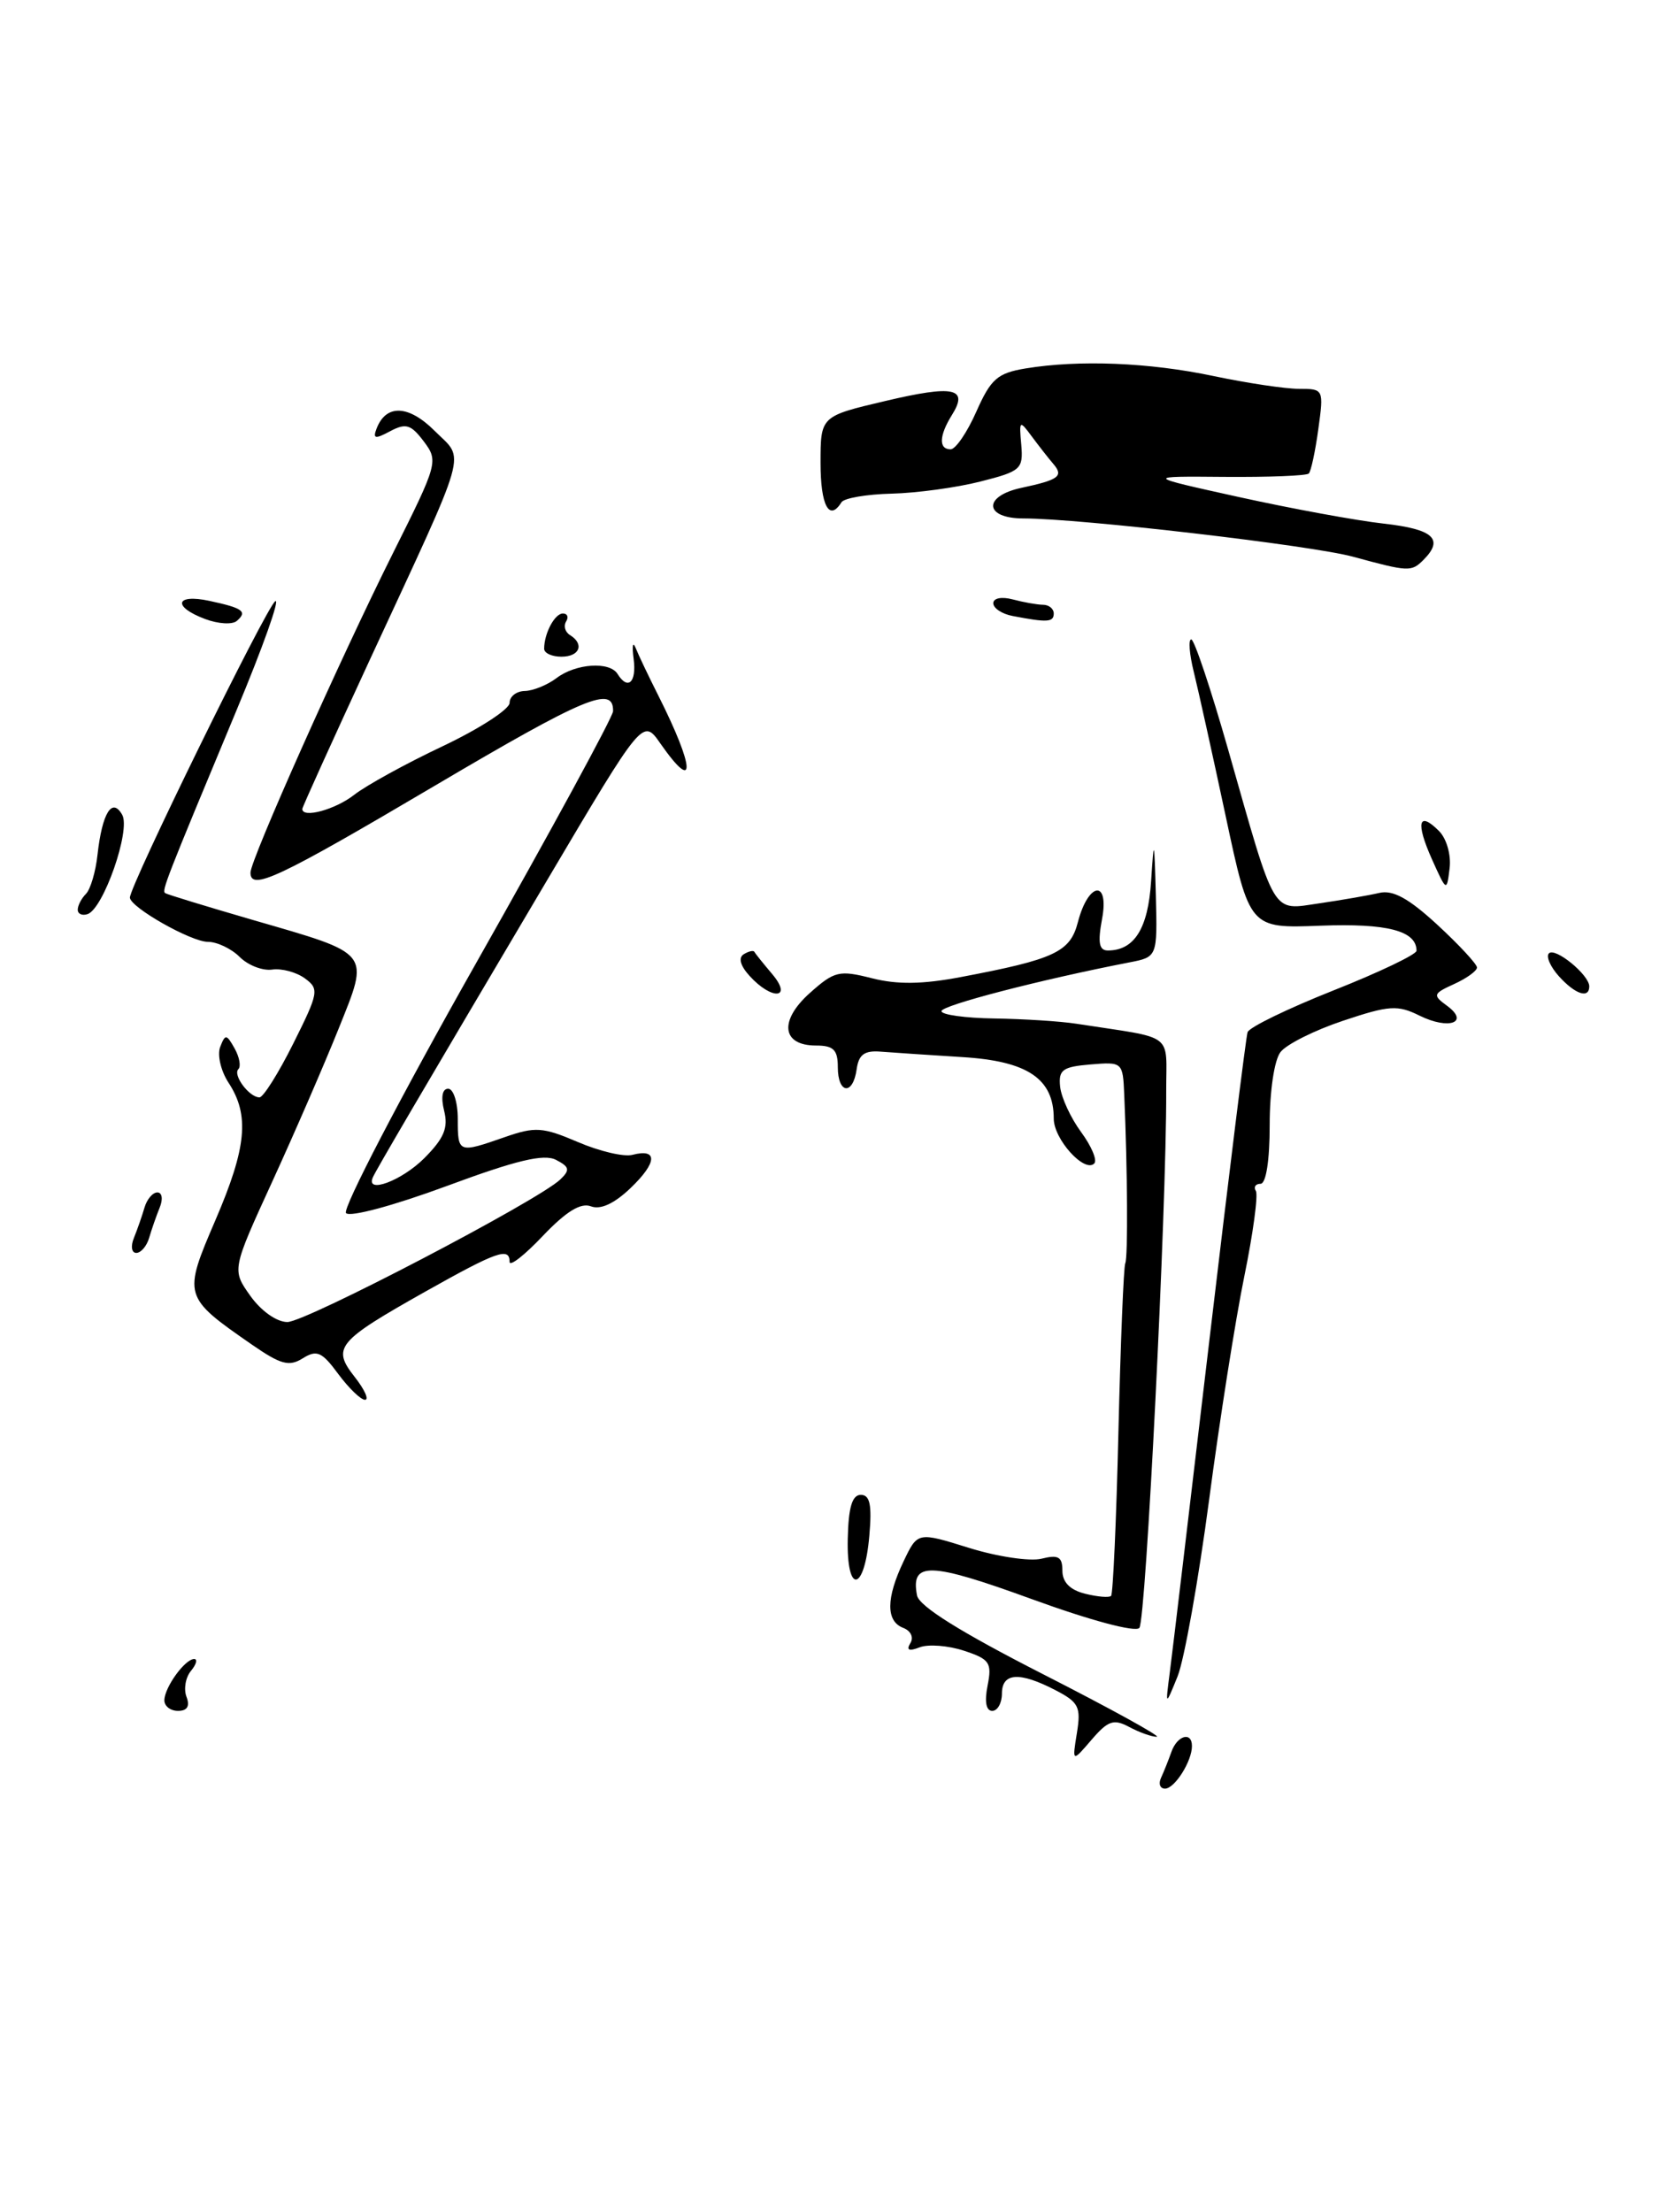 <?xml version="1.0" encoding="UTF-8" standalone="no"?>
<!DOCTYPE svg PUBLIC "-//W3C//DTD SVG 1.1//EN" "http://www.w3.org/Graphics/SVG/1.1/DTD/svg11.dtd" >
<svg xmlns="http://www.w3.org/2000/svg" xmlns:xlink="http://www.w3.org/1999/xlink" version="1.1" viewBox="0 0 193 256">
 <g >
 <path fill="currentColor"
d=" M 164.80 64.80 C 167.21 62.39 165.97 61.25 160.22 60.60 C 157.05 60.25 149.51 58.86 143.47 57.53 C 132.50 55.11 132.50 55.11 141.78 55.19 C 146.89 55.23 151.28 55.06 151.53 54.80 C 151.78 54.55 152.28 52.24 152.63 49.67 C 153.27 45.04 153.25 45.00 150.39 45.00 C 148.80 45.00 144.35 44.33 140.50 43.52 C 133.08 41.95 124.94 41.62 118.74 42.64 C 115.48 43.18 114.72 43.85 113.04 47.63 C 111.98 50.03 110.64 52.00 110.06 52.00 C 108.66 52.00 108.72 50.42 110.21 48.03 C 112.17 44.90 110.44 44.53 102.49 46.41 C 95.00 48.17 95.00 48.17 95.00 53.59 C 95.00 58.50 96.01 60.40 97.42 58.13 C 97.71 57.65 100.33 57.20 103.23 57.13 C 106.13 57.06 110.75 56.43 113.50 55.73 C 118.20 54.54 118.48 54.29 118.24 51.48 C 117.98 48.63 118.04 48.59 119.45 50.50 C 120.27 51.60 121.39 53.04 121.96 53.70 C 123.16 55.11 122.60 55.53 118.25 56.46 C 113.77 57.42 113.94 60.00 118.49 60.00 C 125.05 60.00 151.80 63.11 156.65 64.43 C 163.08 66.18 163.40 66.20 164.80 64.80 Z  M 134.42 205.75 C 134.74 205.06 135.28 203.71 135.62 202.75 C 136.29 200.84 138.00 200.35 138.00 202.07 C 138.00 203.84 136.00 207.00 134.88 207.00 C 134.31 207.00 134.10 206.44 134.42 205.75 Z  M 124.68 200.56 C 125.17 197.54 124.90 197.00 122.17 195.59 C 118.02 193.44 116.00 193.58 116.00 196.00 C 116.00 197.10 115.49 198.00 114.88 198.00 C 114.16 198.00 113.97 196.92 114.34 195.07 C 114.86 192.43 114.59 192.02 111.61 191.04 C 109.79 190.44 107.49 190.26 106.49 190.64 C 105.23 191.13 104.90 190.98 105.40 190.16 C 105.81 189.49 105.45 188.73 104.56 188.39 C 102.56 187.62 102.58 184.95 104.62 180.68 C 106.24 177.28 106.24 177.28 112.20 179.14 C 115.48 180.16 119.25 180.72 120.58 180.39 C 122.54 179.90 123.00 180.17 123.00 181.78 C 123.00 183.11 123.89 184.01 125.62 184.44 C 127.06 184.80 128.42 184.92 128.64 184.69 C 128.86 184.47 129.25 175.88 129.49 165.60 C 129.74 155.32 130.09 146.59 130.28 146.20 C 130.60 145.54 130.54 135.30 130.16 126.69 C 130.00 122.92 129.96 122.88 126.25 123.19 C 123.02 123.46 122.53 123.81 122.74 125.78 C 122.88 127.04 123.97 129.39 125.17 131.02 C 126.37 132.65 127.06 134.28 126.69 134.65 C 125.56 135.78 122.00 131.84 122.00 129.46 C 122.00 124.84 118.97 122.80 111.44 122.34 C 107.62 122.10 103.38 121.82 102.00 121.71 C 100.09 121.55 99.42 122.03 99.18 123.75 C 98.75 126.81 97.00 126.61 97.00 123.50 C 97.00 121.49 96.50 121.00 94.47 121.00 C 90.51 121.00 90.17 118.13 93.75 114.93 C 96.61 112.38 97.15 112.25 100.94 113.21 C 103.88 113.96 106.80 113.92 111.27 113.07 C 122.10 111.02 123.90 110.18 124.79 106.74 C 126.00 102.06 128.46 101.74 127.59 106.37 C 127.08 109.09 127.25 110.00 128.26 110.00 C 131.33 110.00 132.92 107.46 133.27 102.00 C 133.60 96.90 133.64 97.02 133.82 103.62 C 134.00 110.75 134.00 110.75 130.75 111.38 C 120.54 113.36 109.00 116.35 109.00 117.02 C 109.00 117.44 111.76 117.82 115.13 117.87 C 118.50 117.92 122.77 118.19 124.63 118.48 C 136.20 120.27 135.00 119.36 135.02 126.30 C 135.06 139.86 132.67 187.56 131.91 188.40 C 131.44 188.93 126.19 187.52 119.44 185.06 C 107.63 180.76 105.41 180.69 106.17 184.64 C 106.41 185.89 111.22 188.89 120.75 193.75 C 128.58 197.74 134.50 201.00 133.92 201.00 C 133.34 201.00 131.91 200.49 130.75 199.87 C 128.94 198.90 128.29 199.12 126.38 201.34 C 124.13 203.96 124.13 203.96 124.68 200.56 Z  M 19.03 196.75 C 19.07 195.24 21.42 192.00 22.48 192.00 C 22.90 192.00 22.73 192.62 22.11 193.37 C 21.48 194.13 21.25 195.48 21.59 196.37 C 22.01 197.46 21.68 198.00 20.61 198.00 C 19.72 198.00 19.01 197.44 19.03 196.75 Z  M 135.44 193.50 C 135.73 191.30 137.79 173.97 140.03 155.00 C 142.27 136.03 144.25 120.03 144.44 119.46 C 144.62 118.89 149.10 116.72 154.39 114.62 C 159.67 112.53 164.00 110.46 164.00 110.03 C 164.00 107.72 160.62 106.84 152.88 107.13 C 144.68 107.45 144.68 107.45 141.91 94.47 C 140.39 87.34 138.72 79.81 138.21 77.75 C 137.70 75.69 137.57 74.00 137.92 74.00 C 138.27 74.00 140.19 79.74 142.19 86.75 C 147.77 106.36 147.16 105.35 152.77 104.54 C 155.37 104.16 158.48 103.62 159.68 103.34 C 161.26 102.96 163.09 103.96 166.43 107.04 C 168.94 109.36 171.00 111.58 171.00 111.97 C 171.00 112.36 169.81 113.22 168.36 113.88 C 165.90 115.00 165.85 115.17 167.52 116.39 C 170.18 118.33 167.76 119.22 164.37 117.55 C 161.81 116.28 160.85 116.34 155.50 118.13 C 152.20 119.23 148.94 120.86 148.25 121.76 C 147.53 122.69 147.00 126.28 147.00 130.19 C 147.00 134.32 146.58 137.00 145.94 137.00 C 145.36 137.00 145.11 137.38 145.40 137.83 C 145.68 138.29 145.08 142.74 144.06 147.72 C 143.04 152.70 141.20 164.36 139.98 173.63 C 138.75 182.91 137.11 192.07 136.34 194.00 C 134.92 197.50 134.92 197.50 135.44 193.50 Z  M 98.15 178.08 C 98.23 174.45 98.66 173.00 99.66 173.00 C 100.72 173.00 100.96 174.15 100.65 177.71 C 100.09 184.28 98.00 184.59 98.15 178.08 Z  M 39.16 159.01 C 37.27 156.44 36.68 156.18 35.05 157.20 C 33.47 158.19 32.50 157.92 29.16 155.61 C 21.20 150.09 21.17 149.98 24.94 141.21 C 28.56 132.80 28.92 129.05 26.45 125.29 C 25.57 123.94 25.14 122.09 25.49 121.17 C 26.08 119.65 26.22 119.66 27.16 121.33 C 27.72 122.33 27.92 123.41 27.60 123.73 C 26.92 124.41 28.86 127.00 30.04 127.00 C 30.48 127.00 32.25 124.19 33.96 120.76 C 36.90 114.88 36.97 114.45 35.30 113.23 C 34.32 112.51 32.61 112.05 31.51 112.21 C 30.40 112.37 28.71 111.71 27.75 110.75 C 26.79 109.79 25.13 109.00 24.07 109.00 C 22.13 109.00 15.12 105.03 15.04 103.89 C 14.96 102.63 30.86 70.20 31.87 69.58 C 32.45 69.22 30.43 74.91 27.38 82.21 C 19.16 101.93 18.72 103.06 19.12 103.36 C 19.33 103.51 23.89 104.90 29.25 106.46 C 43.11 110.47 42.80 110.08 39.20 119.06 C 37.56 123.15 34.11 131.10 31.53 136.73 C 26.84 146.96 26.84 146.96 28.99 149.98 C 30.23 151.72 32.04 153.00 33.27 153.00 C 35.40 153.00 62.29 138.96 64.87 136.50 C 66.02 135.40 65.94 135.04 64.37 134.23 C 62.97 133.51 59.78 134.27 51.69 137.27 C 45.56 139.53 40.52 140.89 40.06 140.39 C 39.62 139.90 46.39 126.90 55.10 111.50 C 63.82 96.10 70.96 82.96 70.98 82.31 C 71.04 79.28 67.78 80.64 50.31 90.95 C 32.22 101.63 29.00 103.15 29.00 100.99 C 29.00 99.50 39.41 76.18 45.53 63.95 C 50.69 53.64 50.77 53.35 49.06 51.08 C 47.58 49.12 46.99 48.94 45.18 49.90 C 43.43 50.84 43.14 50.79 43.60 49.60 C 44.70 46.74 47.31 46.85 50.34 49.88 C 53.85 53.39 54.46 51.22 42.81 76.37 C 38.52 85.65 35.00 93.41 35.00 93.62 C 35.00 94.74 38.83 93.69 41.00 91.99 C 42.38 90.91 46.99 88.37 51.25 86.36 C 55.51 84.34 59.00 82.08 59.00 81.34 C 59.00 80.60 59.79 79.99 60.75 79.97 C 61.71 79.95 63.37 79.28 64.44 78.47 C 66.67 76.78 70.59 76.52 71.50 78.00 C 72.70 79.93 73.72 78.97 73.36 76.25 C 73.16 74.74 73.26 74.17 73.60 75.00 C 73.93 75.83 75.11 78.30 76.22 80.50 C 80.47 88.94 80.61 91.98 76.46 86.05 C 74.43 83.13 74.43 83.13 63.37 101.82 C 48.31 127.26 43.56 135.37 43.17 136.25 C 42.29 138.22 46.49 136.66 49.11 134.05 C 51.41 131.74 51.92 130.53 51.42 128.55 C 51.03 126.97 51.20 126.00 51.89 126.00 C 52.50 126.00 53.00 127.58 53.00 129.50 C 53.00 133.46 53.05 133.48 58.44 131.60 C 61.97 130.37 62.83 130.43 66.91 132.17 C 69.40 133.24 72.24 133.91 73.22 133.65 C 76.18 132.88 76.10 134.53 73.02 137.48 C 71.12 139.30 69.53 140.03 68.42 139.61 C 67.24 139.16 65.56 140.19 62.86 143.02 C 60.74 145.26 59.00 146.62 59.00 146.04 C 59.00 144.30 57.55 144.81 49.24 149.48 C 39.01 155.24 38.40 155.97 41.07 159.36 C 42.21 160.81 42.75 162.00 42.26 162.00 C 41.77 162.00 40.38 160.65 39.16 159.01 Z  M 15.51 143.25 C 15.90 142.29 16.45 140.71 16.73 139.75 C 17.01 138.79 17.68 138.00 18.22 138.00 C 18.77 138.00 18.89 138.78 18.49 139.75 C 18.10 140.71 17.55 142.29 17.27 143.25 C 16.99 144.21 16.32 145.00 15.78 145.00 C 15.23 145.00 15.11 144.22 15.51 143.25 Z  M 86.79 112.95 C 85.71 111.77 85.46 110.84 86.10 110.44 C 86.67 110.09 87.22 109.96 87.33 110.15 C 87.43 110.34 88.37 111.51 89.42 112.75 C 91.81 115.60 89.37 115.79 86.79 112.95 Z  M 180.49 112.99 C 179.50 111.89 178.97 110.69 179.33 110.33 C 180.06 109.60 184.00 112.83 184.00 114.15 C 184.00 115.61 182.38 115.08 180.49 112.99 Z  M 9.00 105.28 C 9.00 104.80 9.43 103.97 9.95 103.45 C 10.47 102.93 11.08 100.88 11.29 98.91 C 11.83 94.08 12.98 92.22 14.15 94.30 C 15.15 96.08 11.97 105.18 10.14 105.79 C 9.51 106.00 9.00 105.77 9.00 105.28 Z  M 165.78 99.43 C 163.88 95.18 164.23 93.80 166.60 96.17 C 167.48 97.05 168.02 98.93 167.83 100.49 C 167.50 103.22 167.48 103.21 165.78 99.43 Z  M 63.00 75.08 C 63.00 73.31 64.22 71.00 65.17 71.00 C 65.69 71.00 65.86 71.42 65.54 71.93 C 65.23 72.44 65.42 73.14 65.98 73.49 C 67.69 74.54 67.12 76.00 65.00 76.00 C 63.90 76.00 63.00 75.59 63.00 75.08 Z  M 23.75 71.64 C 19.93 70.21 20.30 68.69 24.25 69.54 C 28.12 70.37 28.67 70.77 27.43 71.85 C 26.92 72.31 25.26 72.21 23.75 71.64 Z  M 117.25 71.29 C 116.01 71.06 115.00 70.39 115.00 69.81 C 115.00 69.22 115.97 69.03 117.25 69.37 C 118.49 69.70 120.06 69.98 120.75 69.99 C 121.44 69.99 122.00 70.45 122.00 71.00 C 122.00 72.02 121.25 72.06 117.25 71.29 Z "/>
</g>
</svg>